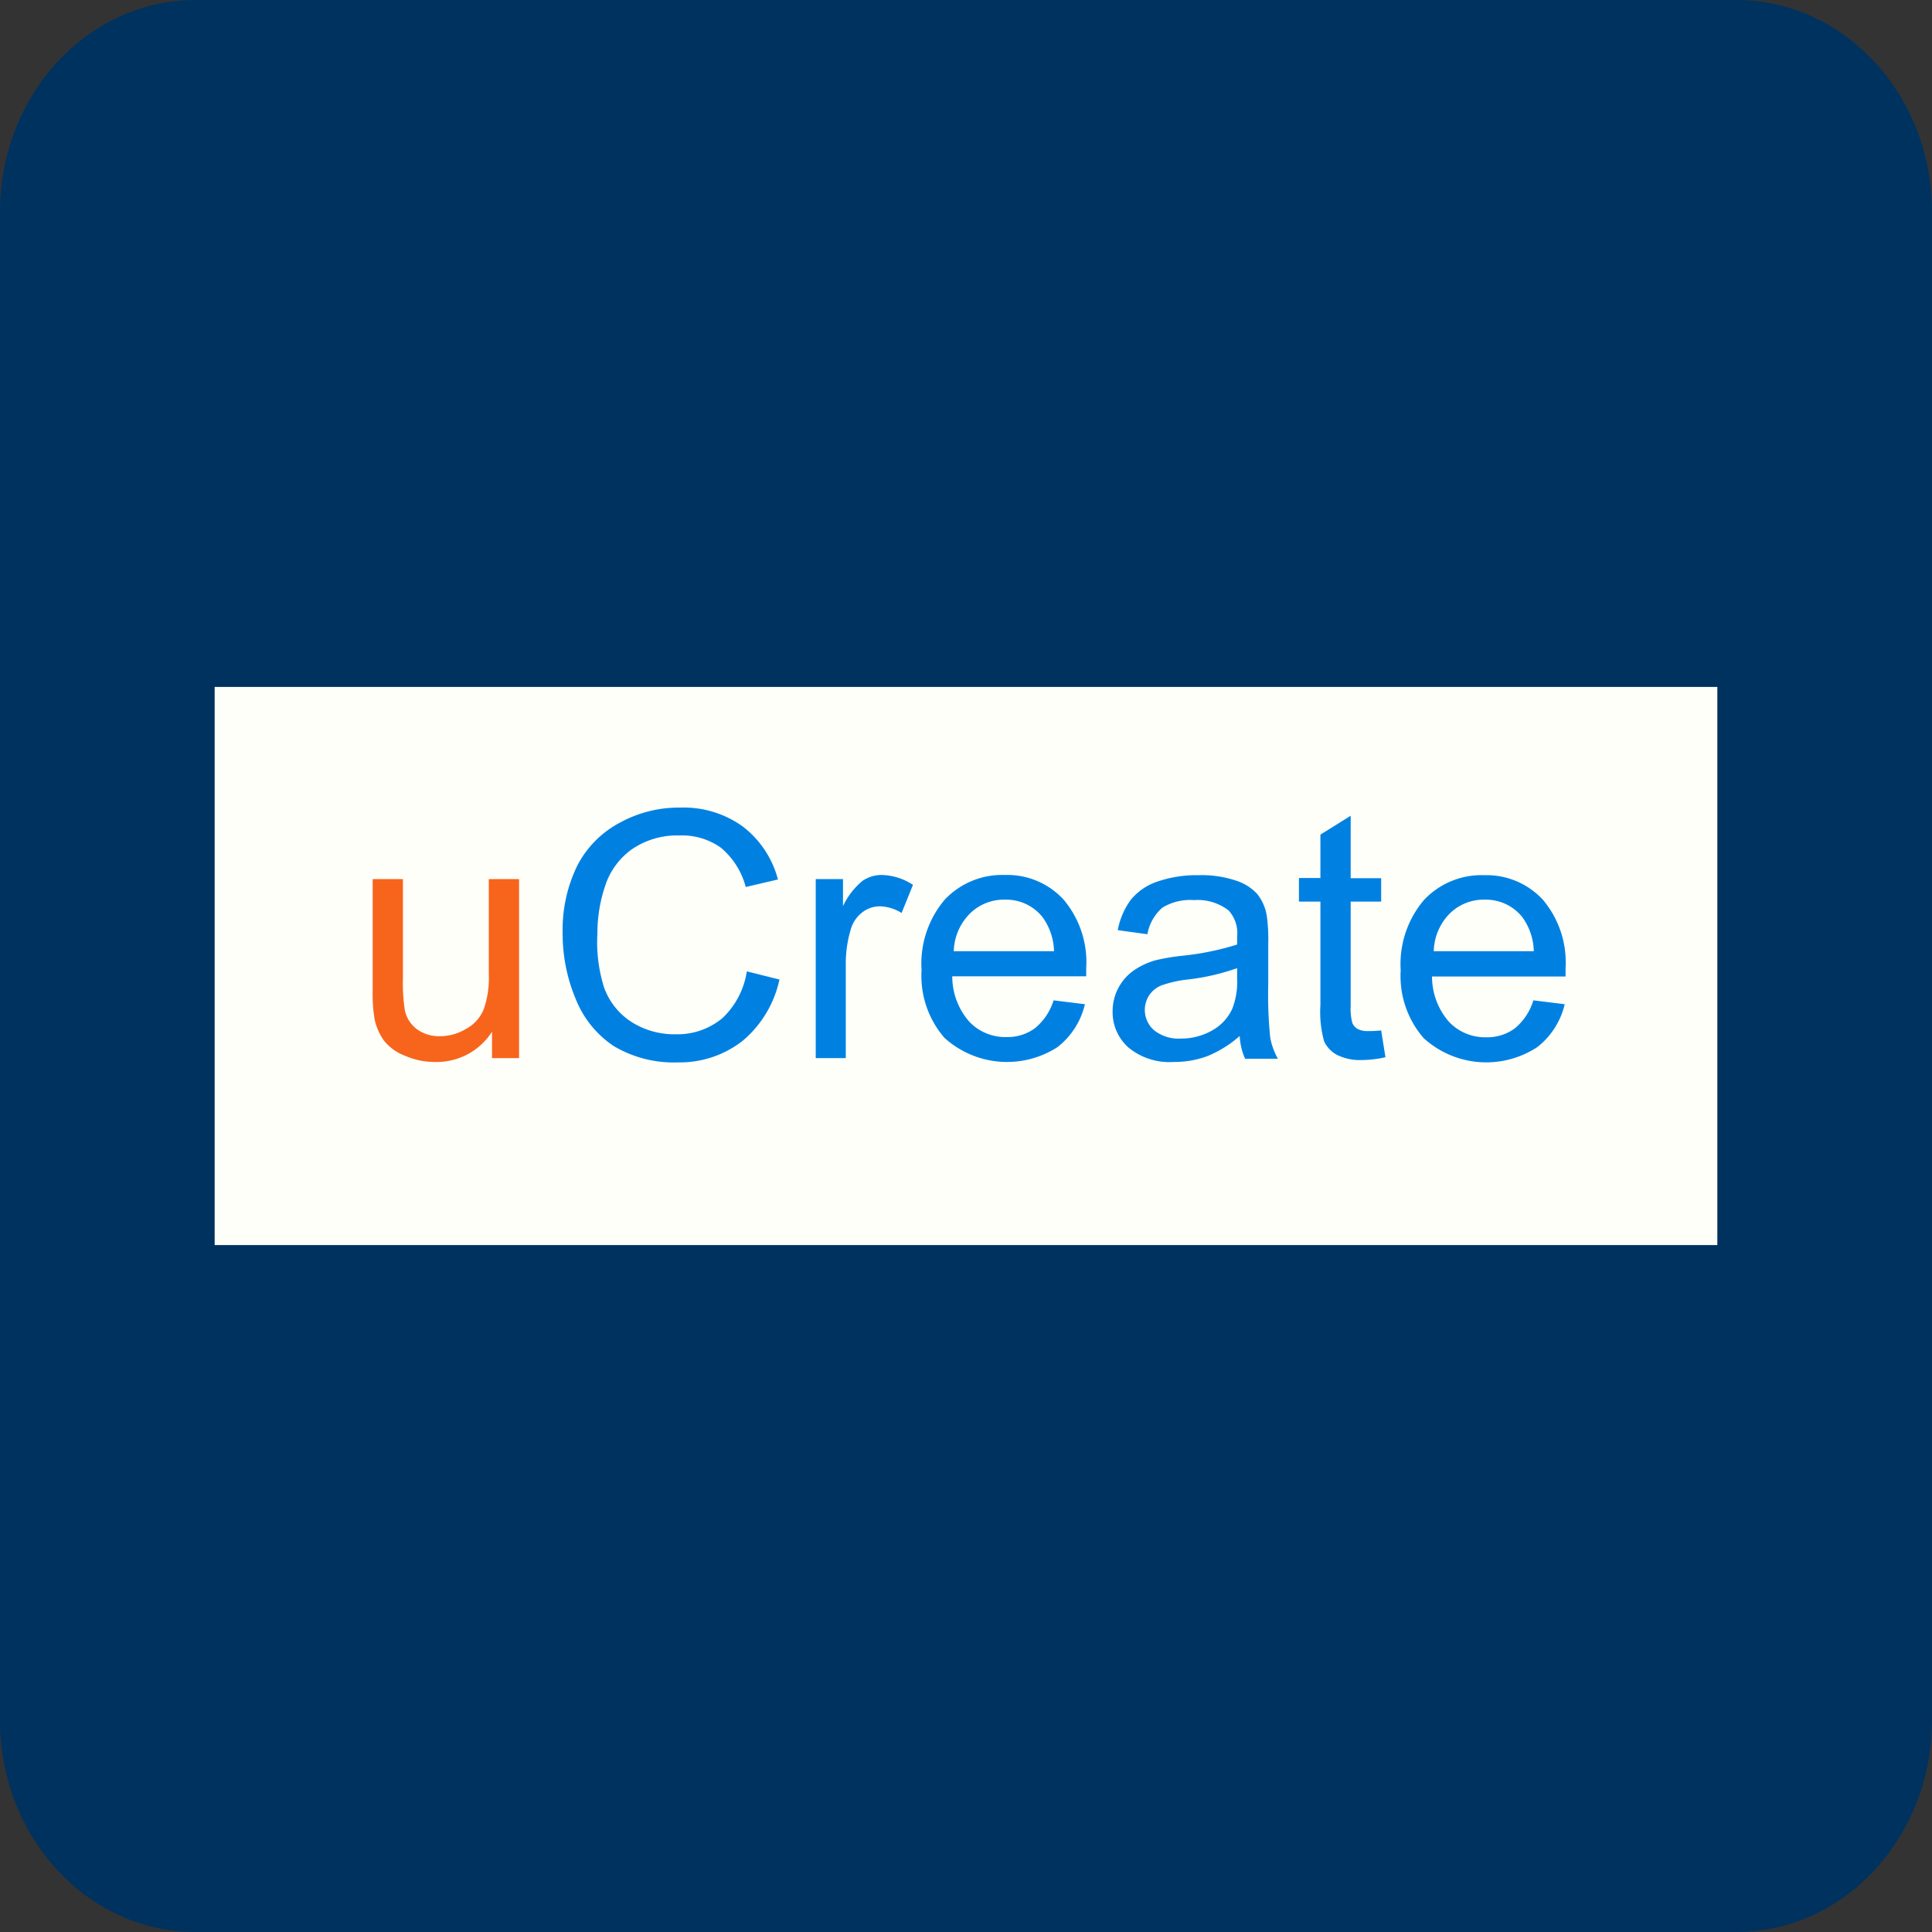 <svg id="图层_1" data-name="图层 1" xmlns="http://www.w3.org/2000/svg" viewBox="0 0 90 90"><rect x="0" y="0" width="90" height="90" fill="#333333" stroke="none"/><defs><style>.cls-1{fill:#00325f;}.cls-2{fill:#fffffa;}.cls-3{isolation:isolate;}.cls-4{fill:#f7651c;}.cls-5{fill:#0081e2;}</style></defs><title>uCreate</title><path class="cls-1" d="M90,80.14C90,85.58,85.92,90,80.89,90H9.11C4.08,90,0,85.59,0,80.14V9.86C0,4.42,4.08,0,9.11,0H80.89C85.92,0,90,4.42,90,9.86V80.14Z"/><rect class="cls-2" x="10" y="32" width="70" height="26"/><g class="cls-3"><g class="cls-3"><path class="cls-4" d="M22.92,49.29V48.06a3.05,3.05,0,0,1-2.65,1.41,3.39,3.39,0,0,1-1.38-.28,2.27,2.27,0,0,1-1-.71,2.66,2.66,0,0,1-.44-1,7.17,7.17,0,0,1-.09-1.32V40.95h1.41v4.63a8.24,8.24,0,0,0,.09,1.49,1.48,1.48,0,0,0,.57.88,1.75,1.75,0,0,0,1.07.32,2.33,2.33,0,0,0,1.19-.33A1.81,1.81,0,0,0,22.54,47a4.45,4.45,0,0,0,.23-1.63V40.95h1.41v8.34H22.92Z"/></g><g class="cls-3"><path class="cls-5" d="M34.79,45.25l1.52,0.38a5.13,5.13,0,0,1-1.72,2.86,4.75,4.75,0,0,1-3,1,5.47,5.47,0,0,1-3-.76,4.73,4.73,0,0,1-1.77-2.19,7.83,7.83,0,0,1-.61-3.09,6.78,6.78,0,0,1,.69-3.14,4.71,4.71,0,0,1,2-2,5.72,5.72,0,0,1,2.79-.69,4.72,4.72,0,0,1,2.91.88,4.57,4.57,0,0,1,1.64,2.47l-1.5.35a3.56,3.56,0,0,0-1.16-1.83,3.09,3.09,0,0,0-1.92-.57,3.72,3.72,0,0,0-2.22.64,3.36,3.36,0,0,0-1.25,1.71,6.86,6.86,0,0,0-.36,2.21A7,7,0,0,0,28.14,46a3.19,3.19,0,0,0,1.33,1.64,3.73,3.73,0,0,0,2,.54,3.28,3.28,0,0,0,2.17-.74A3.77,3.77,0,0,0,34.79,45.25Z"/><path class="cls-5" d="M38,49.29V40.95h1.27v1.26a3.45,3.45,0,0,1,.9-1.17,1.57,1.57,0,0,1,.91-0.28,2.76,2.76,0,0,1,1.45.46L42,42.53a2,2,0,0,0-1-.31,1.34,1.34,0,0,0-.83.28,1.51,1.51,0,0,0-.53.77,5.51,5.51,0,0,0-.24,1.65v4.37H38Z"/><path class="cls-5" d="M49.08,46.6l1.46,0.18a3.56,3.56,0,0,1-1.28,2A4.34,4.34,0,0,1,44,48.35a4.4,4.4,0,0,1-1.07-3.16A4.61,4.61,0,0,1,44,41.92a3.67,3.67,0,0,1,2.81-1.16,3.56,3.56,0,0,1,2.73,1.14,4.52,4.52,0,0,1,1.06,3.2c0,0.08,0,.21,0,0.38H44.36a3.2,3.2,0,0,0,.78,2.1,2.31,2.31,0,0,0,1.74.73,2.16,2.16,0,0,0,1.33-.41A2.72,2.72,0,0,0,49.08,46.6Zm-4.64-2.29h4.66a2.82,2.82,0,0,0-.53-1.58,2.16,2.16,0,0,0-1.75-.82,2.25,2.25,0,0,0-1.64.65A2.58,2.58,0,0,0,44.43,44.32Z"/><path class="cls-5" d="M57.75,48.26a5.28,5.28,0,0,1-1.51.94,4.38,4.38,0,0,1-1.56.27,3,3,0,0,1-2.11-.67,2.21,2.21,0,0,1-.74-1.71A2.28,2.28,0,0,1,52.11,46a2.32,2.32,0,0,1,.73-0.81,3.44,3.44,0,0,1,1-.46,10.17,10.17,0,0,1,1.26-.21A12.87,12.87,0,0,0,57.63,44c0-.19,0-0.32,0-0.37a1.56,1.56,0,0,0-.4-1.22,2.36,2.36,0,0,0-1.61-.48,2.5,2.5,0,0,0-1.47.35,2.14,2.14,0,0,0-.7,1.24l-1.38-.19a3.43,3.43,0,0,1,.62-1.43,2.71,2.71,0,0,1,1.25-.84,5.57,5.57,0,0,1,1.89-.29,5,5,0,0,1,1.74.25,2.28,2.28,0,0,1,1,.63,2.21,2.21,0,0,1,.44,1,7.86,7.86,0,0,1,.07,1.3v1.88a20.19,20.19,0,0,0,.09,2.49,3.16,3.16,0,0,0,.36,1H58A3,3,0,0,1,57.75,48.26ZM57.63,45.1a10.32,10.32,0,0,1-2.31.53,5.36,5.36,0,0,0-1.23.28,1.23,1.23,0,0,0-.56.46A1.25,1.25,0,0,0,53.77,48a1.84,1.84,0,0,0,1.25.38A2.91,2.91,0,0,0,56.47,48a2.2,2.2,0,0,0,.93-1,3.4,3.4,0,0,0,.23-1.41V45.1Z"/><path class="cls-5" d="M64.34,48l0.2,1.25a5.24,5.24,0,0,1-1.07.13,2.42,2.42,0,0,1-1.19-.24,1.36,1.36,0,0,1-.6-0.64,5.06,5.06,0,0,1-.17-1.67V42h-1v-1.1h1V38.88L62.92,38v2.91h1.42V42H62.92v4.88a2.45,2.45,0,0,0,.08.78,0.59,0.59,0,0,0,.24.27,0.94,0.94,0,0,0,.48.1A4.55,4.55,0,0,0,64.34,48Z"/><path class="cls-5" d="M71.43,46.6l1.46,0.18a3.56,3.56,0,0,1-1.28,2,4.33,4.33,0,0,1-5.29-.42,4.4,4.4,0,0,1-1.07-3.16,4.61,4.61,0,0,1,1.08-3.27,3.67,3.67,0,0,1,2.81-1.16,3.57,3.57,0,0,1,2.73,1.14,4.53,4.53,0,0,1,1.06,3.2c0,0.08,0,.21,0,0.38H66.71a3.2,3.2,0,0,0,.78,2.1,2.31,2.31,0,0,0,1.74.73,2.16,2.16,0,0,0,1.33-.41A2.71,2.71,0,0,0,71.43,46.6Zm-4.64-2.29h4.66a2.82,2.82,0,0,0-.53-1.58,2.17,2.17,0,0,0-1.75-.82,2.25,2.25,0,0,0-1.64.65A2.58,2.58,0,0,0,66.79,44.32Z"/></g></g></svg>